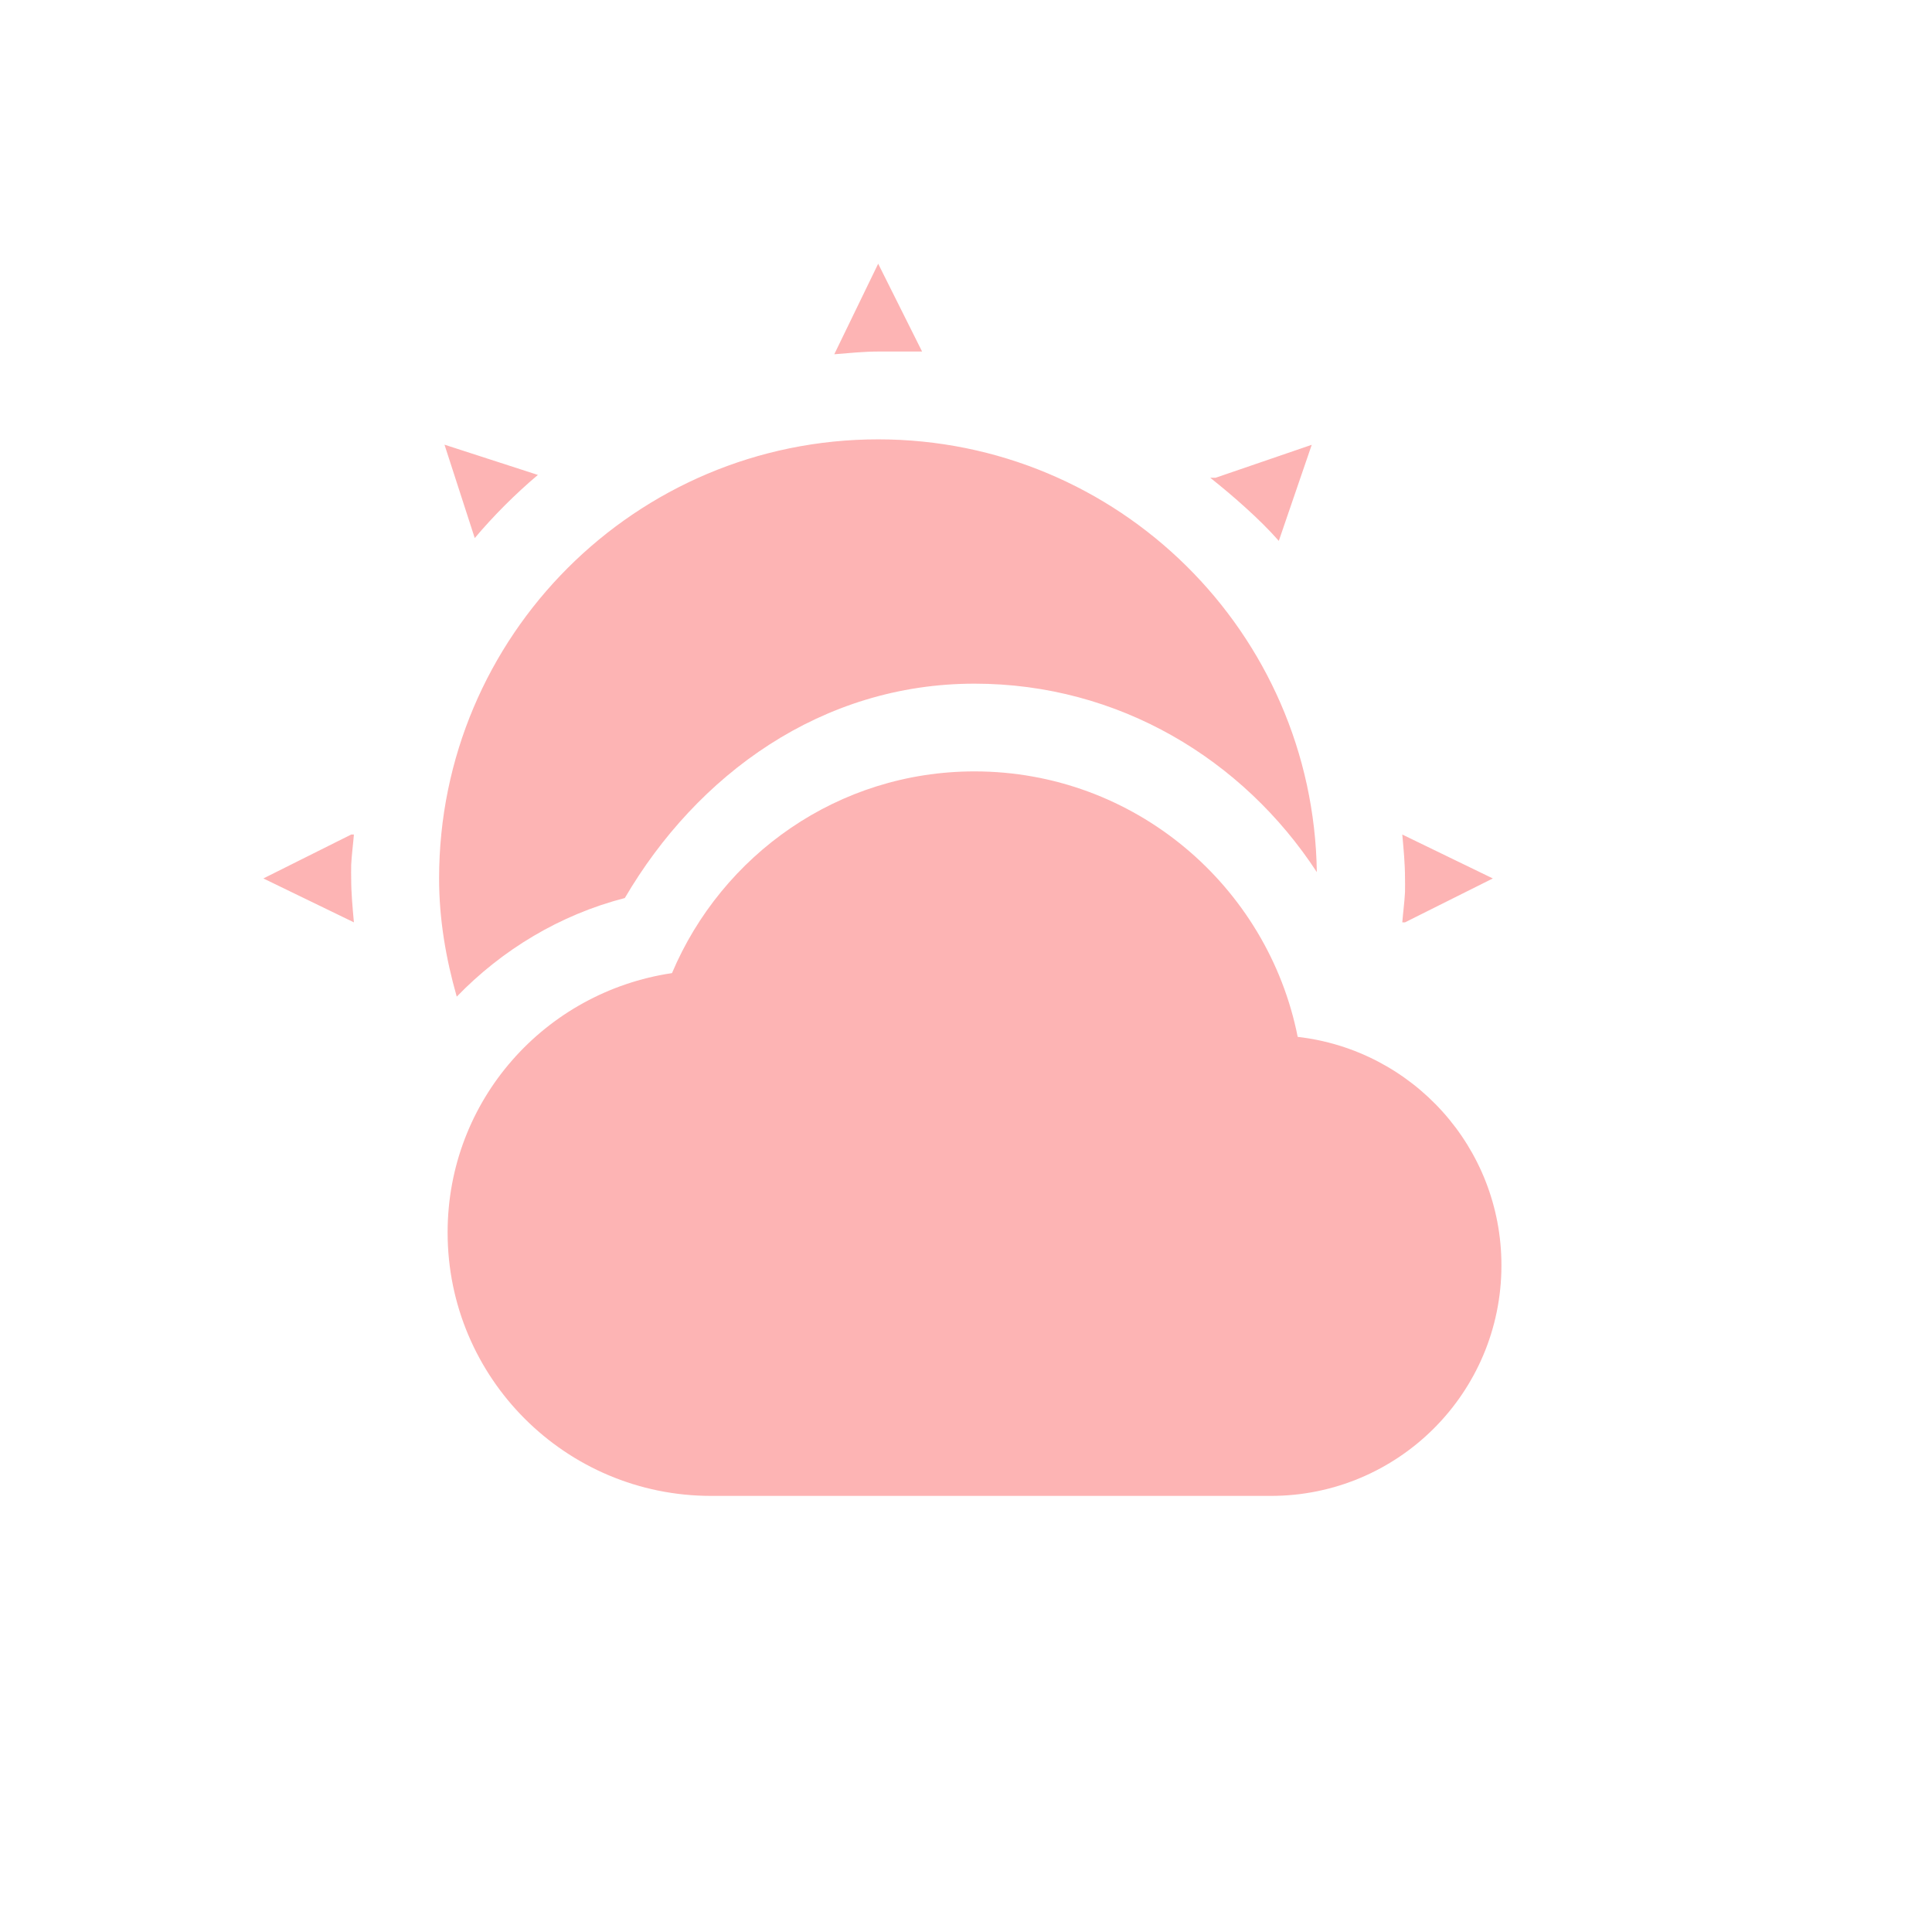 <?xml version='1.0' encoding='UTF-8' standalone='no'?>
<!-- Created with Inkscape (http://www.inkscape.org/) -->

<svg xmlns:cc='http://creativecommons.org/ns#' xmlns:dc='http://purl.org/dc/elements/1.1/' sodipodi:docname='weather-clouds.svg' height='22' id='svg6530' xmlns:inkscape='http://www.inkscape.org/namespaces/inkscape' xmlns:osb='http://www.openswatchbook.org/uri/2009/osb' xmlns:rdf='http://www.w3.org/1999/02/22-rdf-syntax-ns#' xmlns:sodipodi='http://sodipodi.sourceforge.net/DTD/sodipodi-0.dtd' xmlns:svg='http://www.w3.org/2000/svg' version='1.1' inkscape:version='0.91 r' viewBox='0 0 22 22' width='22' xmlns='http://www.w3.org/2000/svg'>
  <defs id='defs6532'>
    <linearGradient id='linearGradient5606' osb:paint='solid'>
      <stop id='stop5608' offset='0' style='stop-color:#000000;stop-opacity:1;'/>
    </linearGradient>
  </defs>
  <sodipodi:namedview inkscape:bbox-nodes='true' bordercolor='#666666' borderopacity='1.0' inkscape:current-layer='layer1' inkscape:cx='51.152643' inkscape:cy='146.83276' inkscape:document-units='px' id='base' inkscape:object-nodes='true' inkscape:object-paths='true' pagecolor='#454d50' inkscape:pageopacity='0' inkscape:pageshadow='2' showgrid='false' inkscape:snap-bbox='true' inkscape:snap-bbox-edge-midpoints='true' inkscape:snap-bbox-midpoints='true' inkscape:snap-smooth-nodes='true' units='px' inkscape:window-height='417' inkscape:window-maximized='0' inkscape:window-width='488' inkscape:window-x='0' inkscape:window-y='0' inkscape:zoom='1'>
    <inkscape:grid empspacing='4' id='grid8845' originx='-57' originy='-349.072' type='xygrid'/>
  </sodipodi:namedview>
  <g inkscape:groupmode='layer' id='layer1' inkscape:label='panel' style='display:inline' transform='translate(-57,-681.29)'>
    <path inkscape:connector-curvature='0' d='m 67,684.293 -0.5,1.031 c 0.162,-0.013 0.335,-0.031 0.5,-0.031 l 0.5,0 -0.5,-1 z m 0,2 c -2.761,0 -5,2.239 -5,5 0,0.47 0.079,0.917 0.201,1.346 0.515,-0.532 1.171,-0.931 1.914,-1.123 0.823,-1.405 2.24,-2.441 3.982,-2.441 1.642,0 3.059,0.862 3.898,2.146 -0.039,-2.728 -2.259,-4.928 -4.996,-4.928 z m -4.938,0.062 0.344,1.062 c 0.219,-0.259 0.46,-0.5 0.719,-0.719 l -1.062,-0.344 z m 9.875,0 -1.094,0.375 -0.062,0 c 0.139,0.111 0.275,0.225 0.406,0.344 0.131,0.119 0.258,0.242 0.375,0.375 l 0.375,-1.094 z m -10.938,4.438 -1,0.5 1.031,0.5 c -0.015,-0.169 -0.031,-0.326 -0.031,-0.5 0,-0.028 -0.002,-0.084 0,-0.156 0.006,-0.116 0.022,-0.232 0.031,-0.344 l -0.031,0 z m 11.969,0 c 0.015,0.169 0.031,0.326 0.031,0.5 0,0.028 0.002,0.084 0,0.156 -0.006,0.116 -0.022,0.232 -0.031,0.344 l 0.031,0 1,-0.5 -1.031,-0.5 z m -4.871,0.281 c -1.145,0 -2.107,0.698 -2.525,1.688 l -0.219,0.518 -0.555,0.082 c -0.704,0.105 -1.279,0.56 -1.543,1.189 0.612,0.688 1.401,1.216 2.307,1.492 0.469,-0.677 1.18,-1.205 1.969,-1.438 0.536,-1.143 1.623,-2.054 2.873,-2.264 -0.488,-0.759 -1.332,-1.268 -2.307,-1.268 z m -4.936,4.734 c 0.004,0.016 0.011,0.031 0.016,0.047 l 0.041,0 c -0.019,-0.015 -0.038,-0.031 -0.057,-0.047 z' id='path5178' style='color:#bebebe;display:inline;overflow:visible;visibility:visible;fill:#fdb4b4;fill-opacity:1;fill-rule:nonzero;stroke:none;stroke-width:2;marker:none;enable-background:accumulate'/>
    <path inkscape:connector-curvature='0' d='m 68.097,690.074 c -1.553,0 -2.876,0.951 -3.445,2.297 -1.446,0.215 -2.555,1.447 -2.555,2.953 0,1.657 1.343,3 3,3 l 6.375,0 c 1.45,0 2.625,-1.175 2.625,-2.625 0,-1.347 -1.013,-2.452 -2.32,-2.602 -0.341,-1.72 -1.86,-3.023 -3.68,-3.023 z' id='path5163' style='display:inline;fill:#fdb4b4;fill-opacity:1;stroke:none;enable-background:new'/>
    <rect height='22' id='rect5174-4' style='color:#bebebe;display:inline;overflow:visible;visibility:visible;fill:none;stroke:none;stroke-width:1.781;marker:none;enable-background:new' width='22' x='57' y='681.29'/>
  </g>
  <g inkscape:groupmode='layer' id='layer2' inkscape:label='animations' transform='translate(-57,-228.928)'/>
</svg>
